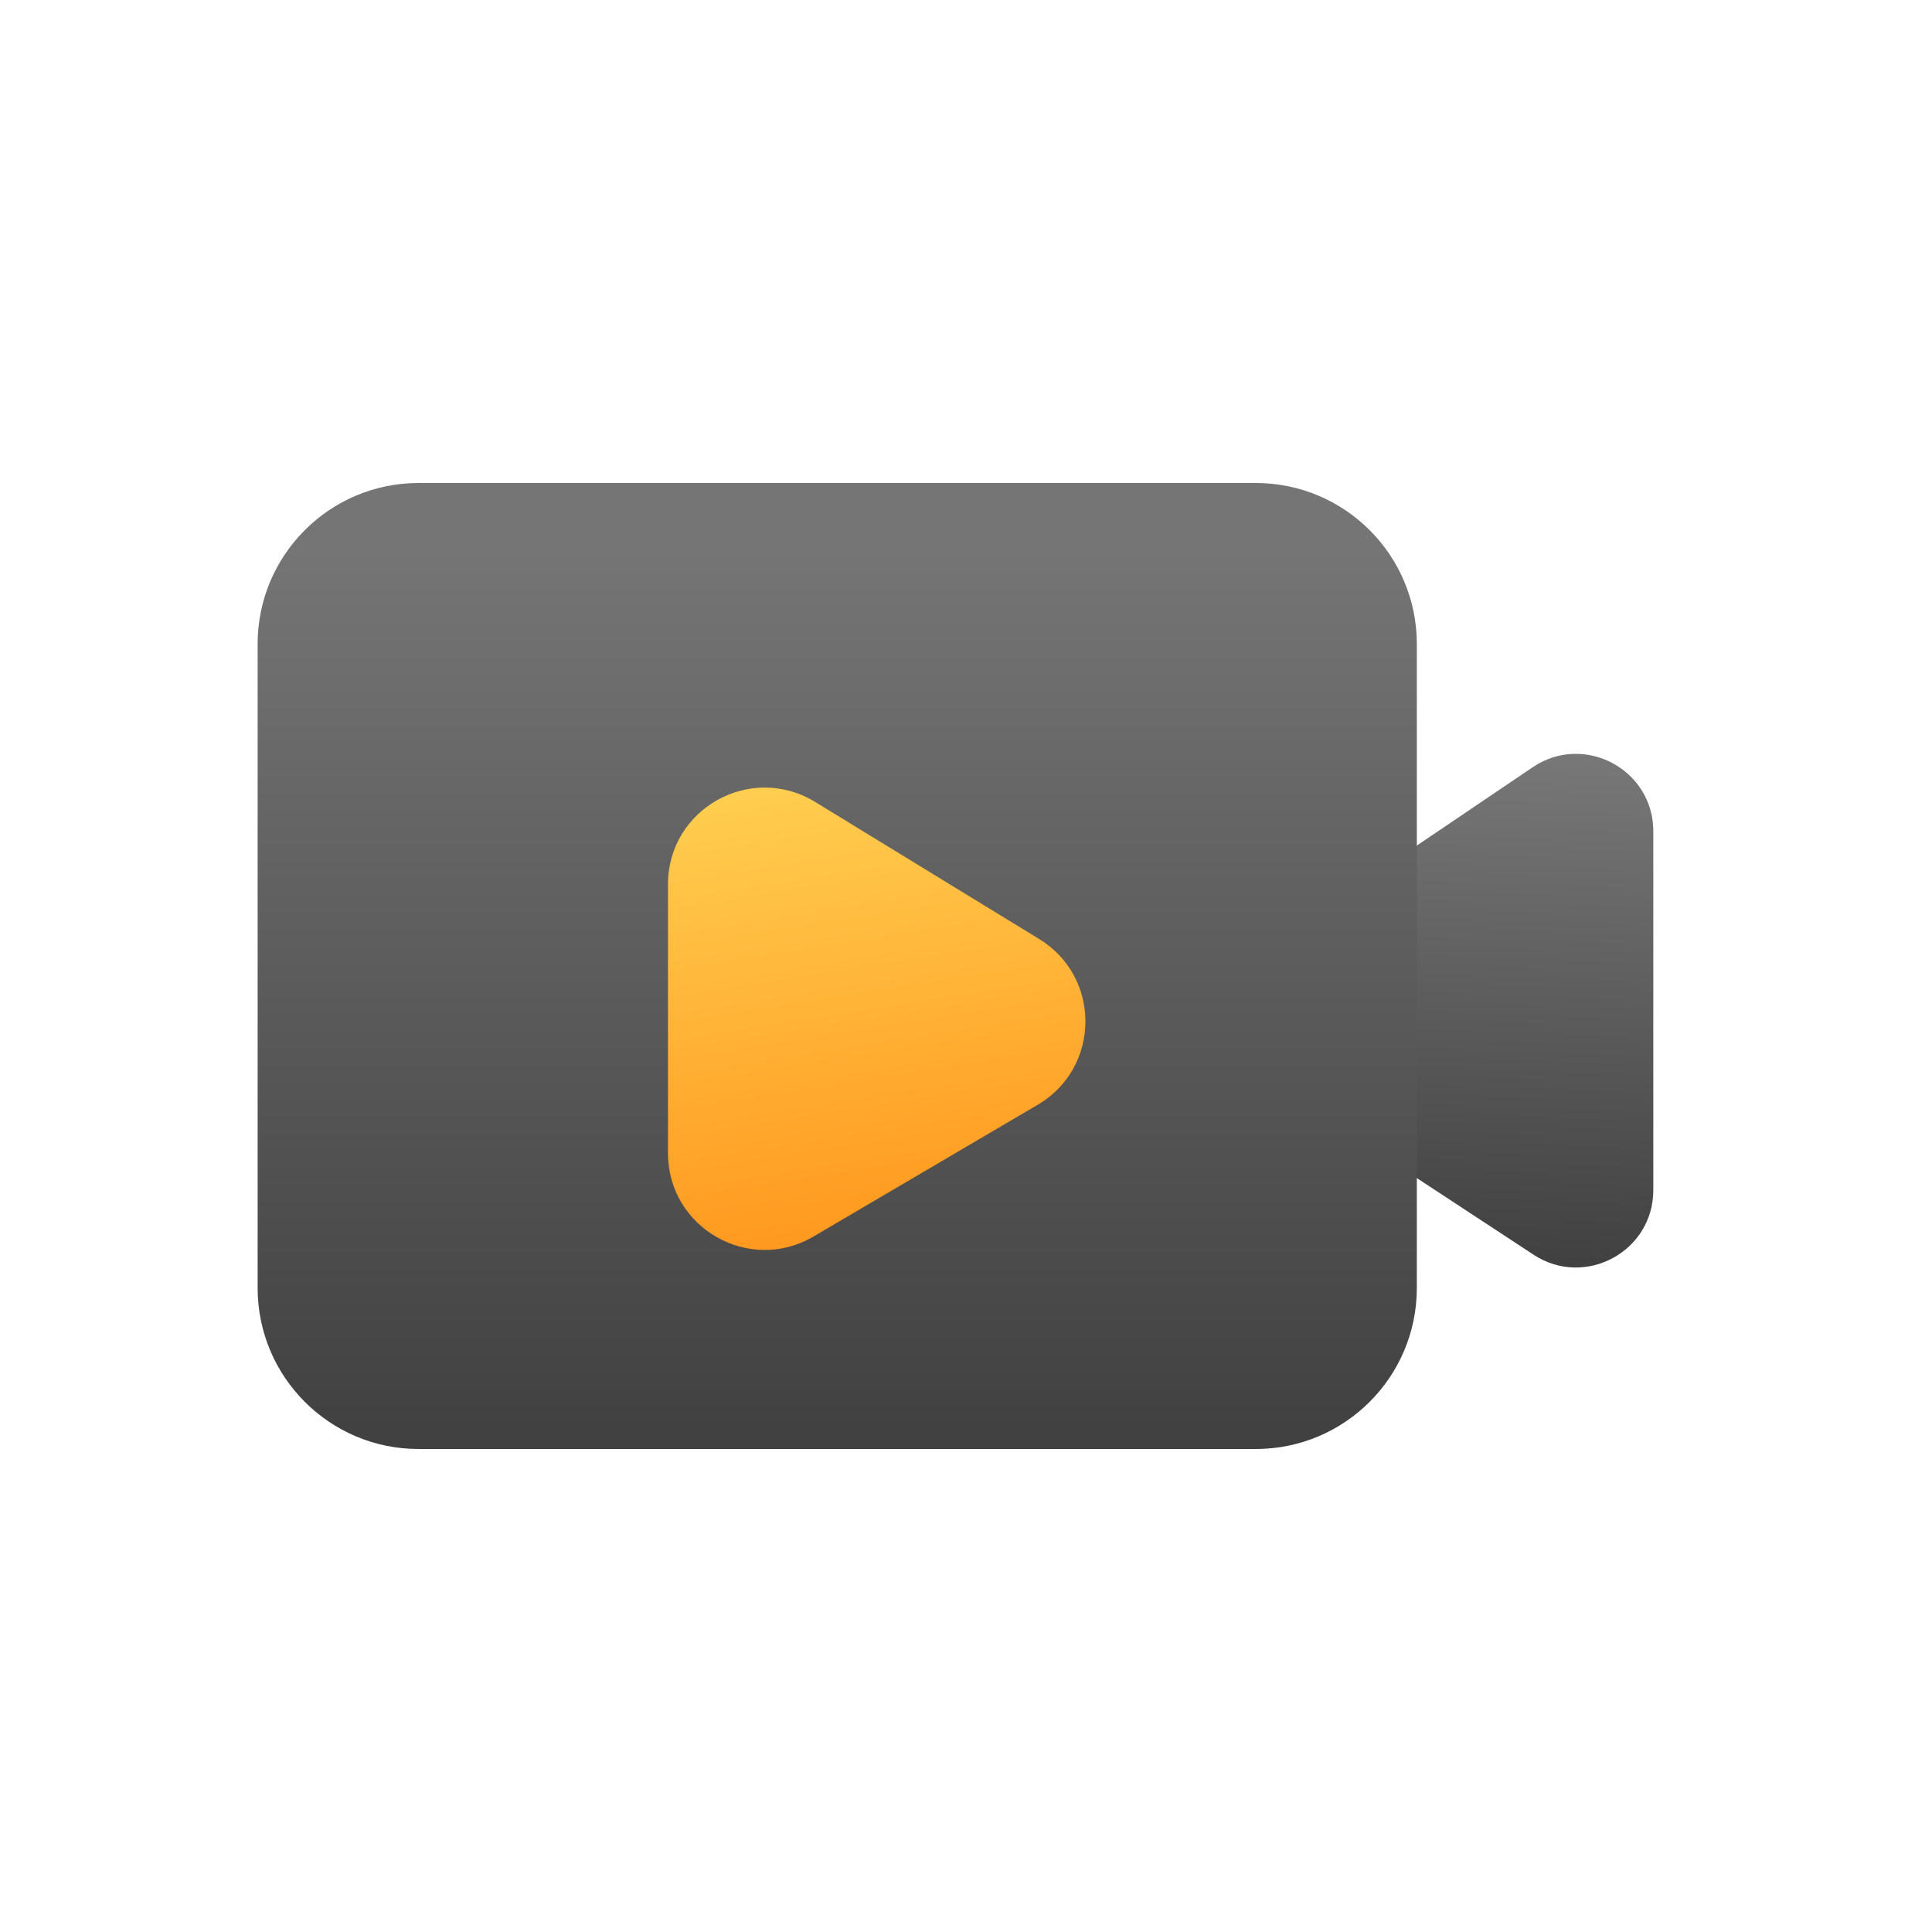 <svg width="20" height="20" viewBox="0 0 20 20" fill="none" xmlns="http://www.w3.org/2000/svg">
  <path d="M12.913 9.939L15.867 7.942C16.398 7.583 17.115 7.964 17.115 8.605L17.115 12.32C17.115 12.956 16.408 13.338 15.876 12.989L12.92 11.049C12.522 10.788 12.518 10.206 12.913 9.939Z" fill="url(#paint0_linear_7926_93016)"/>
  <path d="M2.667 6.667C2.667 5.746 3.413 5 4.333 5H13C13.92 5 14.667 5.746 14.667 6.667V13.333C14.667 14.254 13.92 15 13 15H4.333C3.413 15 2.667 14.254 2.667 13.333V6.667Z" fill="url(#paint1_linear_7926_93016)"/>
  <g filter="url(#filter0_d_7926_93016)">
  <path d="M10.758 9.284L8.437 7.864C7.77 7.457 6.915 7.936 6.915 8.717L6.915 11.501C6.915 12.274 7.755 12.755 8.422 12.363L10.743 10.999C11.394 10.616 11.402 9.678 10.758 9.284Z" fill="url(#paint2_linear_7926_93016)"/>
  </g>
  <defs>
  <filter id="filter0_d_7926_93016" x="6.049" y="7.286" width="6.053" height="6.519" filterUnits="userSpaceOnUse" color-interpolation-filters="sRGB">
  <feFlood flood-opacity="0" result="BackgroundImageFix"/>
  <feColorMatrix in="SourceAlpha" type="matrix" values="0 0 0 0 0 0 0 0 0 0 0 0 0 0 0 0 0 0 127 0" result="hardAlpha"/>
  <feOffset dy="0.437"/>
  <feGaussianBlur stdDeviation="0.433"/>
  <feComposite in2="hardAlpha" operator="out"/>
  <feColorMatrix type="matrix" values="0 0 0 0 0 0 0 0 0 0 0 0 0 0 0 0 0 0 0.25 0"/>
  <feBlend mode="normal" in2="BackgroundImageFix" result="effect1_dropShadow_7926_93016"/>
  <feBlend mode="normal" in="SourceGraphic" in2="effect1_dropShadow_7926_93016" result="shape"/>
  </filter>
  <linearGradient id="paint0_linear_7926_93016" x1="15.807" y1="7.667" x2="15.583" y2="13.324" gradientUnits="userSpaceOnUse">
  <stop stop-color="#797979"/>
  <stop offset="1" stop-color="#3E3E3E"/>
  </linearGradient>
  <linearGradient id="paint1_linear_7926_93016" x1="9" y1="5.667" x2="9" y2="15.167" gradientUnits="userSpaceOnUse">
  <stop stop-color="#757575"/>
  <stop offset="1" stop-color="#3F3F3F"/>
  </linearGradient>
  <linearGradient id="paint2_linear_7926_93016" x1="8" y1="12.667" x2="7.232" y2="7.788" gradientUnits="userSpaceOnUse">
  <stop stop-color="#FF971D"/>
  <stop offset="1" stop-color="#FFCE50"/>
  </linearGradient>
  </defs>
  </svg>
  